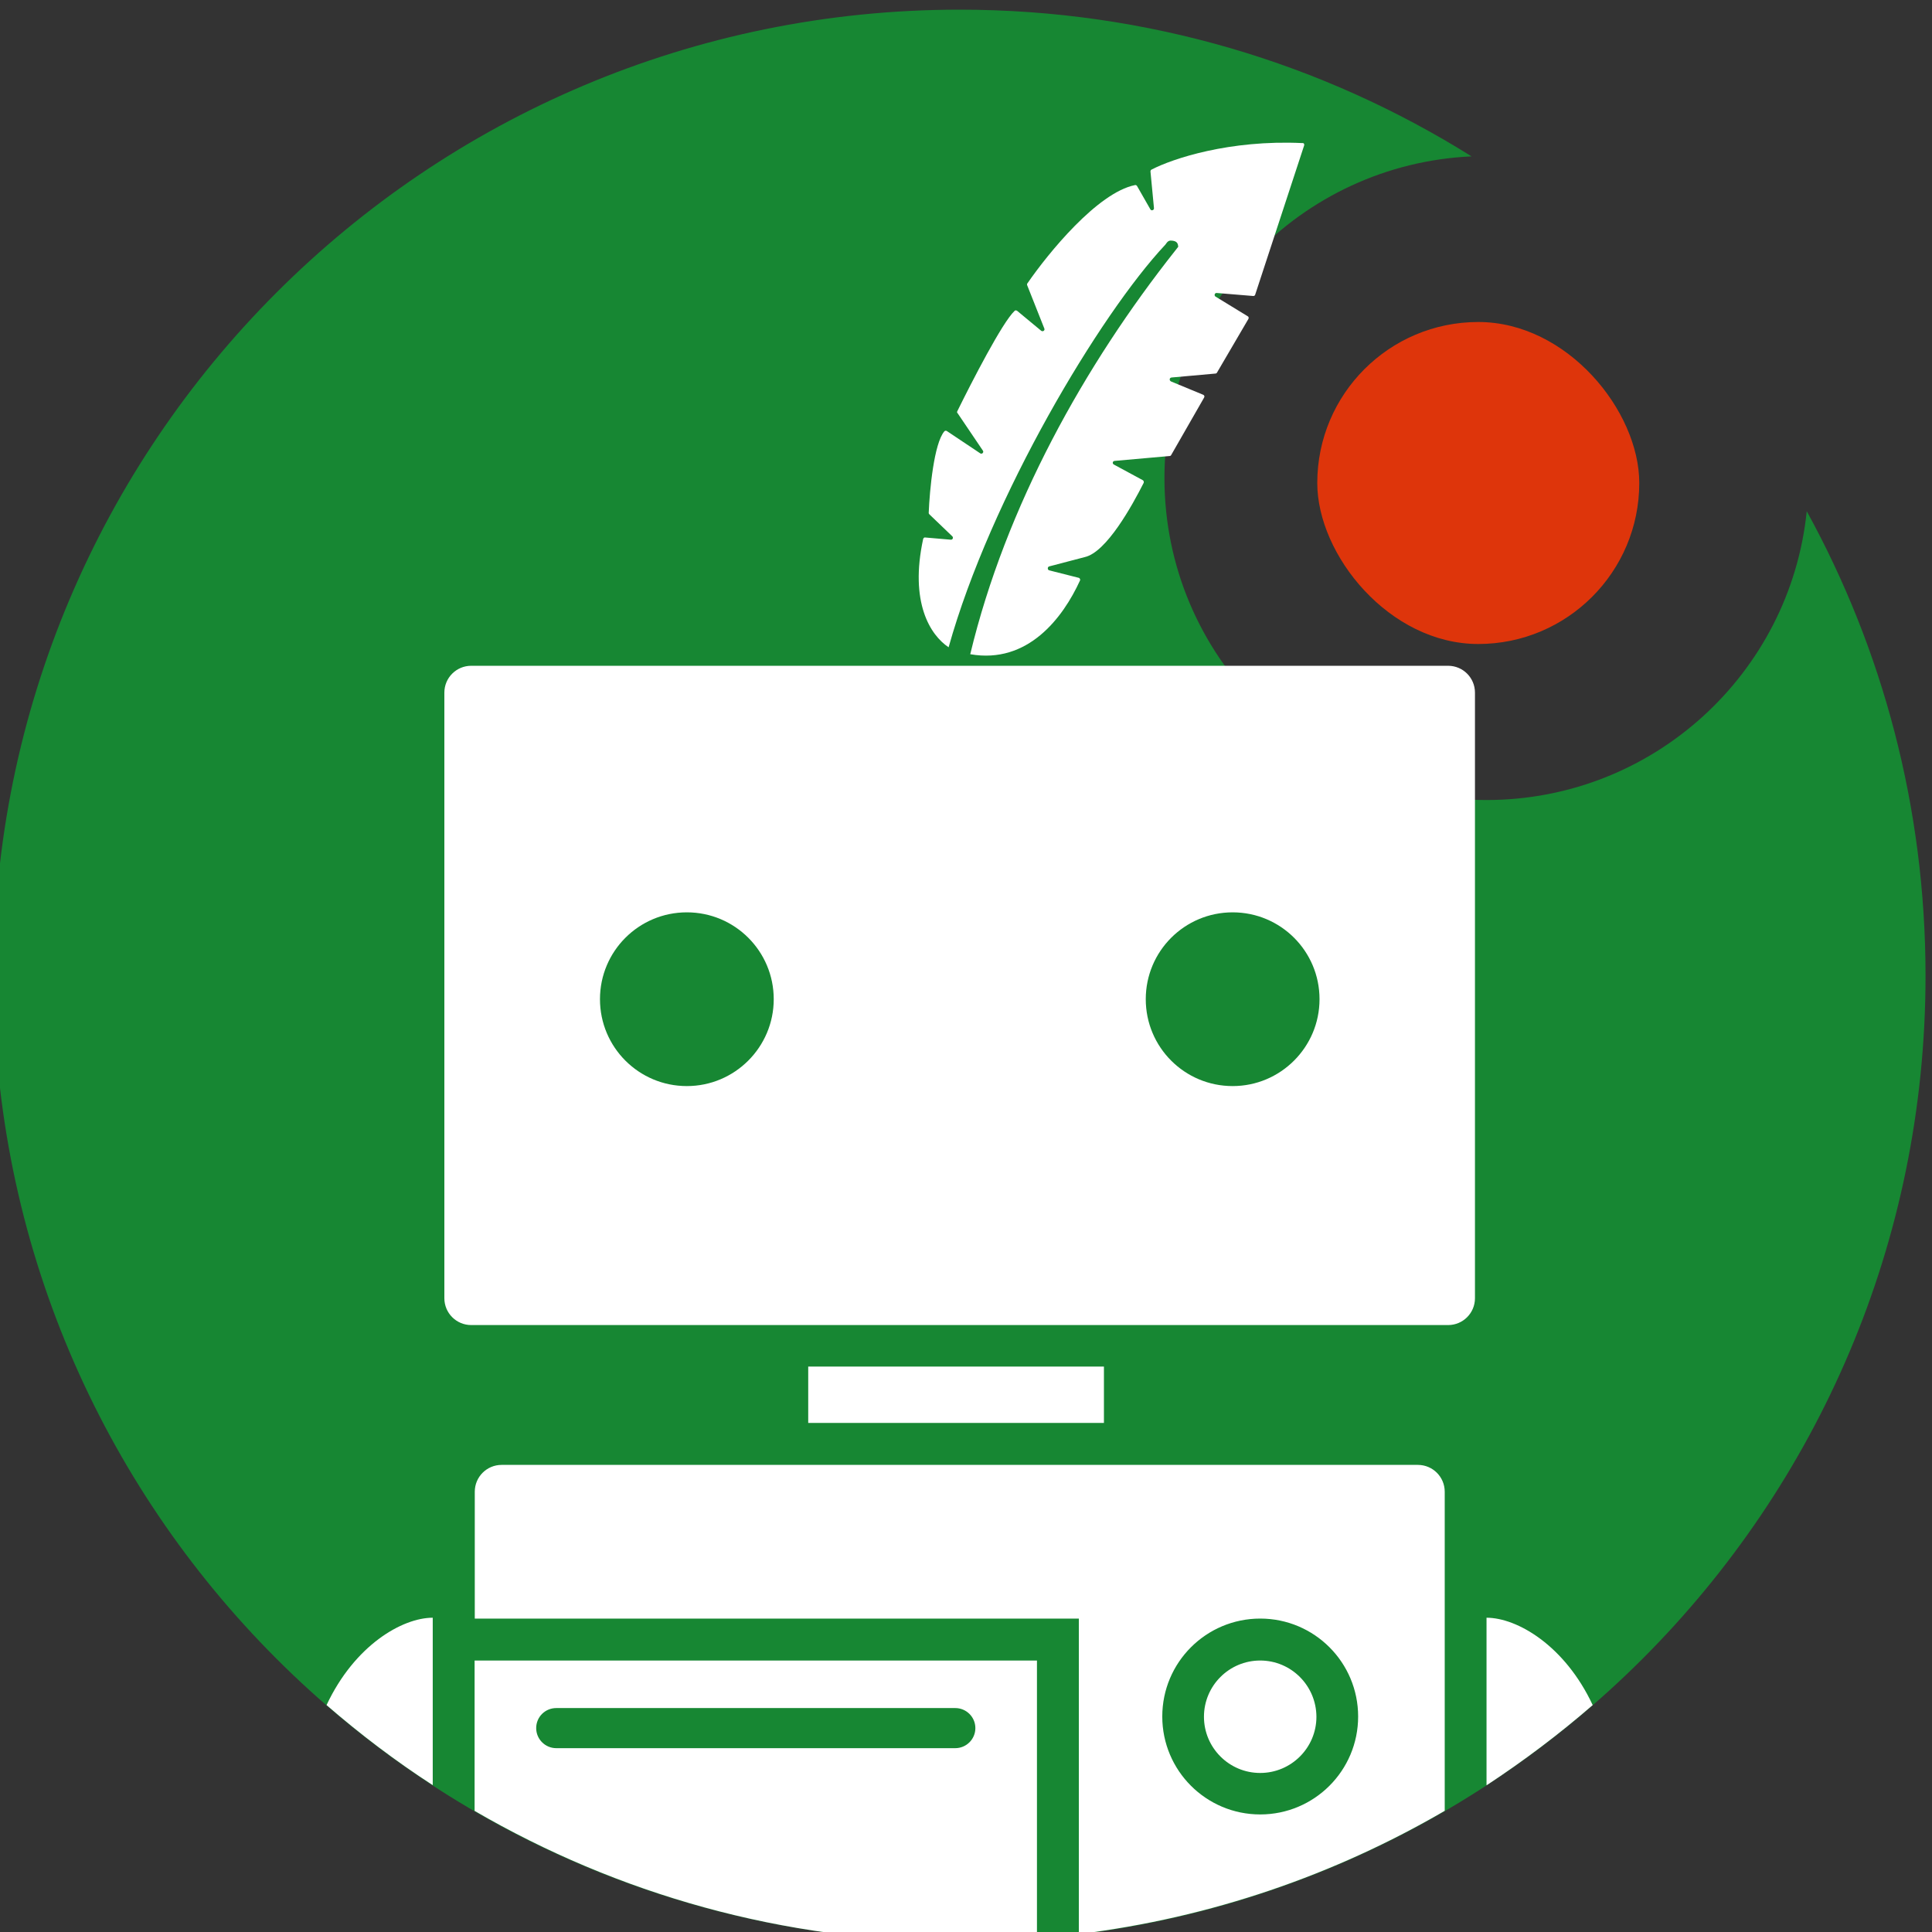 <svg width="66" height="66" viewBox="0 0 66 66" fill="none" xmlns="http://www.w3.org/2000/svg">
<rect x="0" y="0" width="66" height="66" fill="#333333" stroke="none"/>
<g clip-path="url(#clip0_3731_8069)">
<g clip-path="url(#clip1_3731_8069)">
<path fill-rule="evenodd" clip-rule="evenodd" d="M32.779 66.33C51.005 66.33 65.779 51.556 65.779 33.33C65.779 27.579 64.308 22.172 61.721 17.464C61.154 23.006 56.472 27.33 50.779 27.33C44.704 27.33 39.779 22.405 39.779 16.33C39.779 10.426 44.431 5.608 50.27 5.342C45.199 2.166 39.204 0.33 32.779 0.33C14.554 0.33 -0.221 15.105 -0.221 33.33C-0.221 51.556 14.554 66.33 32.779 66.33Z" fill="#178733"/>
<path fill-rule="evenodd" clip-rule="evenodd" d="M39.81 8.358C37.575 10.738 33.836 16.997 32.406 22.112C31.779 21.696 31.067 20.579 31.537 18.41C31.547 18.378 31.58 18.351 31.612 18.362L32.481 18.437C32.546 18.443 32.578 18.362 32.53 18.319L31.753 17.574C31.736 17.558 31.726 17.542 31.726 17.525C31.758 16.727 31.909 15.146 32.26 14.736C32.281 14.709 32.319 14.709 32.346 14.725L33.485 15.486C33.544 15.529 33.62 15.453 33.577 15.394L32.713 14.115C32.691 14.099 32.691 14.078 32.702 14.05C33.204 13.031 34.24 11.013 34.661 10.619C34.688 10.592 34.721 10.603 34.748 10.619L35.568 11.299C35.627 11.342 35.703 11.288 35.676 11.223L35.088 9.739C35.082 9.723 35.082 9.696 35.098 9.68C35.811 8.644 37.494 6.583 38.768 6.324C38.795 6.313 38.827 6.329 38.844 6.356L39.297 7.149C39.329 7.214 39.432 7.182 39.421 7.106L39.302 5.86C39.302 5.838 39.308 5.811 39.335 5.795C40.047 5.423 42.001 4.77 44.488 4.888C44.537 4.878 44.564 4.921 44.553 4.964L42.88 10.063C42.875 10.095 42.842 10.112 42.815 10.112L41.569 10.009C41.493 9.998 41.466 10.101 41.526 10.133L42.621 10.802C42.659 10.819 42.664 10.862 42.648 10.894L41.574 12.729C41.569 12.745 41.542 12.761 41.526 12.761L40.02 12.896C39.944 12.907 39.939 12.998 40.004 13.031L41.099 13.484C41.142 13.5 41.159 13.543 41.132 13.586L40.009 15.545C40.004 15.561 39.977 15.578 39.961 15.578L38.077 15.745C38.007 15.75 37.991 15.836 38.05 15.869L39.038 16.403C39.07 16.419 39.081 16.462 39.07 16.495C38.682 17.261 37.802 18.864 37.057 19.031L35.843 19.349C35.778 19.365 35.778 19.468 35.843 19.484L36.847 19.738C36.885 19.743 36.912 19.797 36.895 19.829C36.313 21.103 35.114 22.695 33.145 22.349C34.359 17.293 37.052 12.47 40.15 8.558L40.251 8.429C40.24 8.331 40.225 8.223 39.993 8.218C39.944 8.218 39.891 8.245 39.858 8.293L39.81 8.358ZM41.129 58.647C41.129 57.584 41.992 56.726 43.05 56.726C44.108 56.726 44.966 57.584 44.971 58.647C44.971 59.709 44.108 60.567 43.05 60.567C41.987 60.567 41.129 59.704 41.129 58.647ZM37.712 46.684H27.61V48.61H37.712V46.684ZM15.18 44.349V23.661C15.18 23.154 15.59 22.744 16.097 22.744H49.47C49.977 22.744 50.387 23.154 50.387 23.661V44.349C50.387 44.856 49.977 45.266 49.47 45.266H16.097C15.59 45.266 15.18 44.856 15.18 44.349ZM20.496 34.134C20.496 35.775 21.823 37.102 23.464 37.102C25.104 37.102 26.432 35.769 26.432 34.134C26.432 32.494 25.104 31.167 23.464 31.167C21.823 31.167 20.496 32.494 20.496 34.134ZM39.141 34.134C39.141 35.775 40.468 37.102 42.109 37.102C43.749 37.102 45.077 35.769 45.077 34.134C45.077 32.494 43.749 31.167 42.109 31.167C40.468 31.167 39.141 32.494 39.141 34.134ZM11.156 58.248C12.3 59.24 13.509 60.158 14.783 60.983V55.264C13.741 55.264 12.111 56.208 11.156 58.248ZM32.785 66.33C26.741 66.33 21.086 64.695 16.213 61.862V56.726H35.424V66.217C34.556 66.287 33.676 66.33 32.785 66.33ZM20.309 58.35H19.003C18.625 58.35 18.317 58.652 18.317 59.035C18.317 59.413 18.625 59.72 19.003 59.72H32.634C33.012 59.72 33.32 59.413 33.32 59.035C33.32 58.657 33.012 58.35 32.634 58.35H20.309ZM48.436 50.043H17.136C16.629 50.043 16.219 50.453 16.219 50.96V54.419V55.293H36.413H36.855V55.736V66.069C41.367 65.513 45.592 64.05 49.354 61.86V54.419V50.96C49.354 50.453 48.944 50.043 48.436 50.043ZM43.051 61.984C41.2 61.984 39.705 60.484 39.705 58.639C39.705 56.788 41.205 55.293 43.051 55.293C44.902 55.293 46.396 56.793 46.396 58.639C46.396 60.489 44.896 61.984 43.051 61.984ZM50.782 55.264C51.824 55.264 53.454 56.208 54.409 58.248C53.265 59.24 52.056 60.152 50.782 60.989V55.264Z" fill="white"/>
</g>
<rect x="45" y="11" width="11" height="11" rx="5.5" fill="#DE350B"/>
</g>
<defs>
<clipPath id="clip0_3731_8069">
<rect width="66" height="66" fill="white"/>
</clipPath>
<clipPath id="clip1_3731_8069">
<rect width="66" height="66" fill="white" transform="translate(-0.221 0.33)"/>
</clipPath>
</defs>
</svg>
